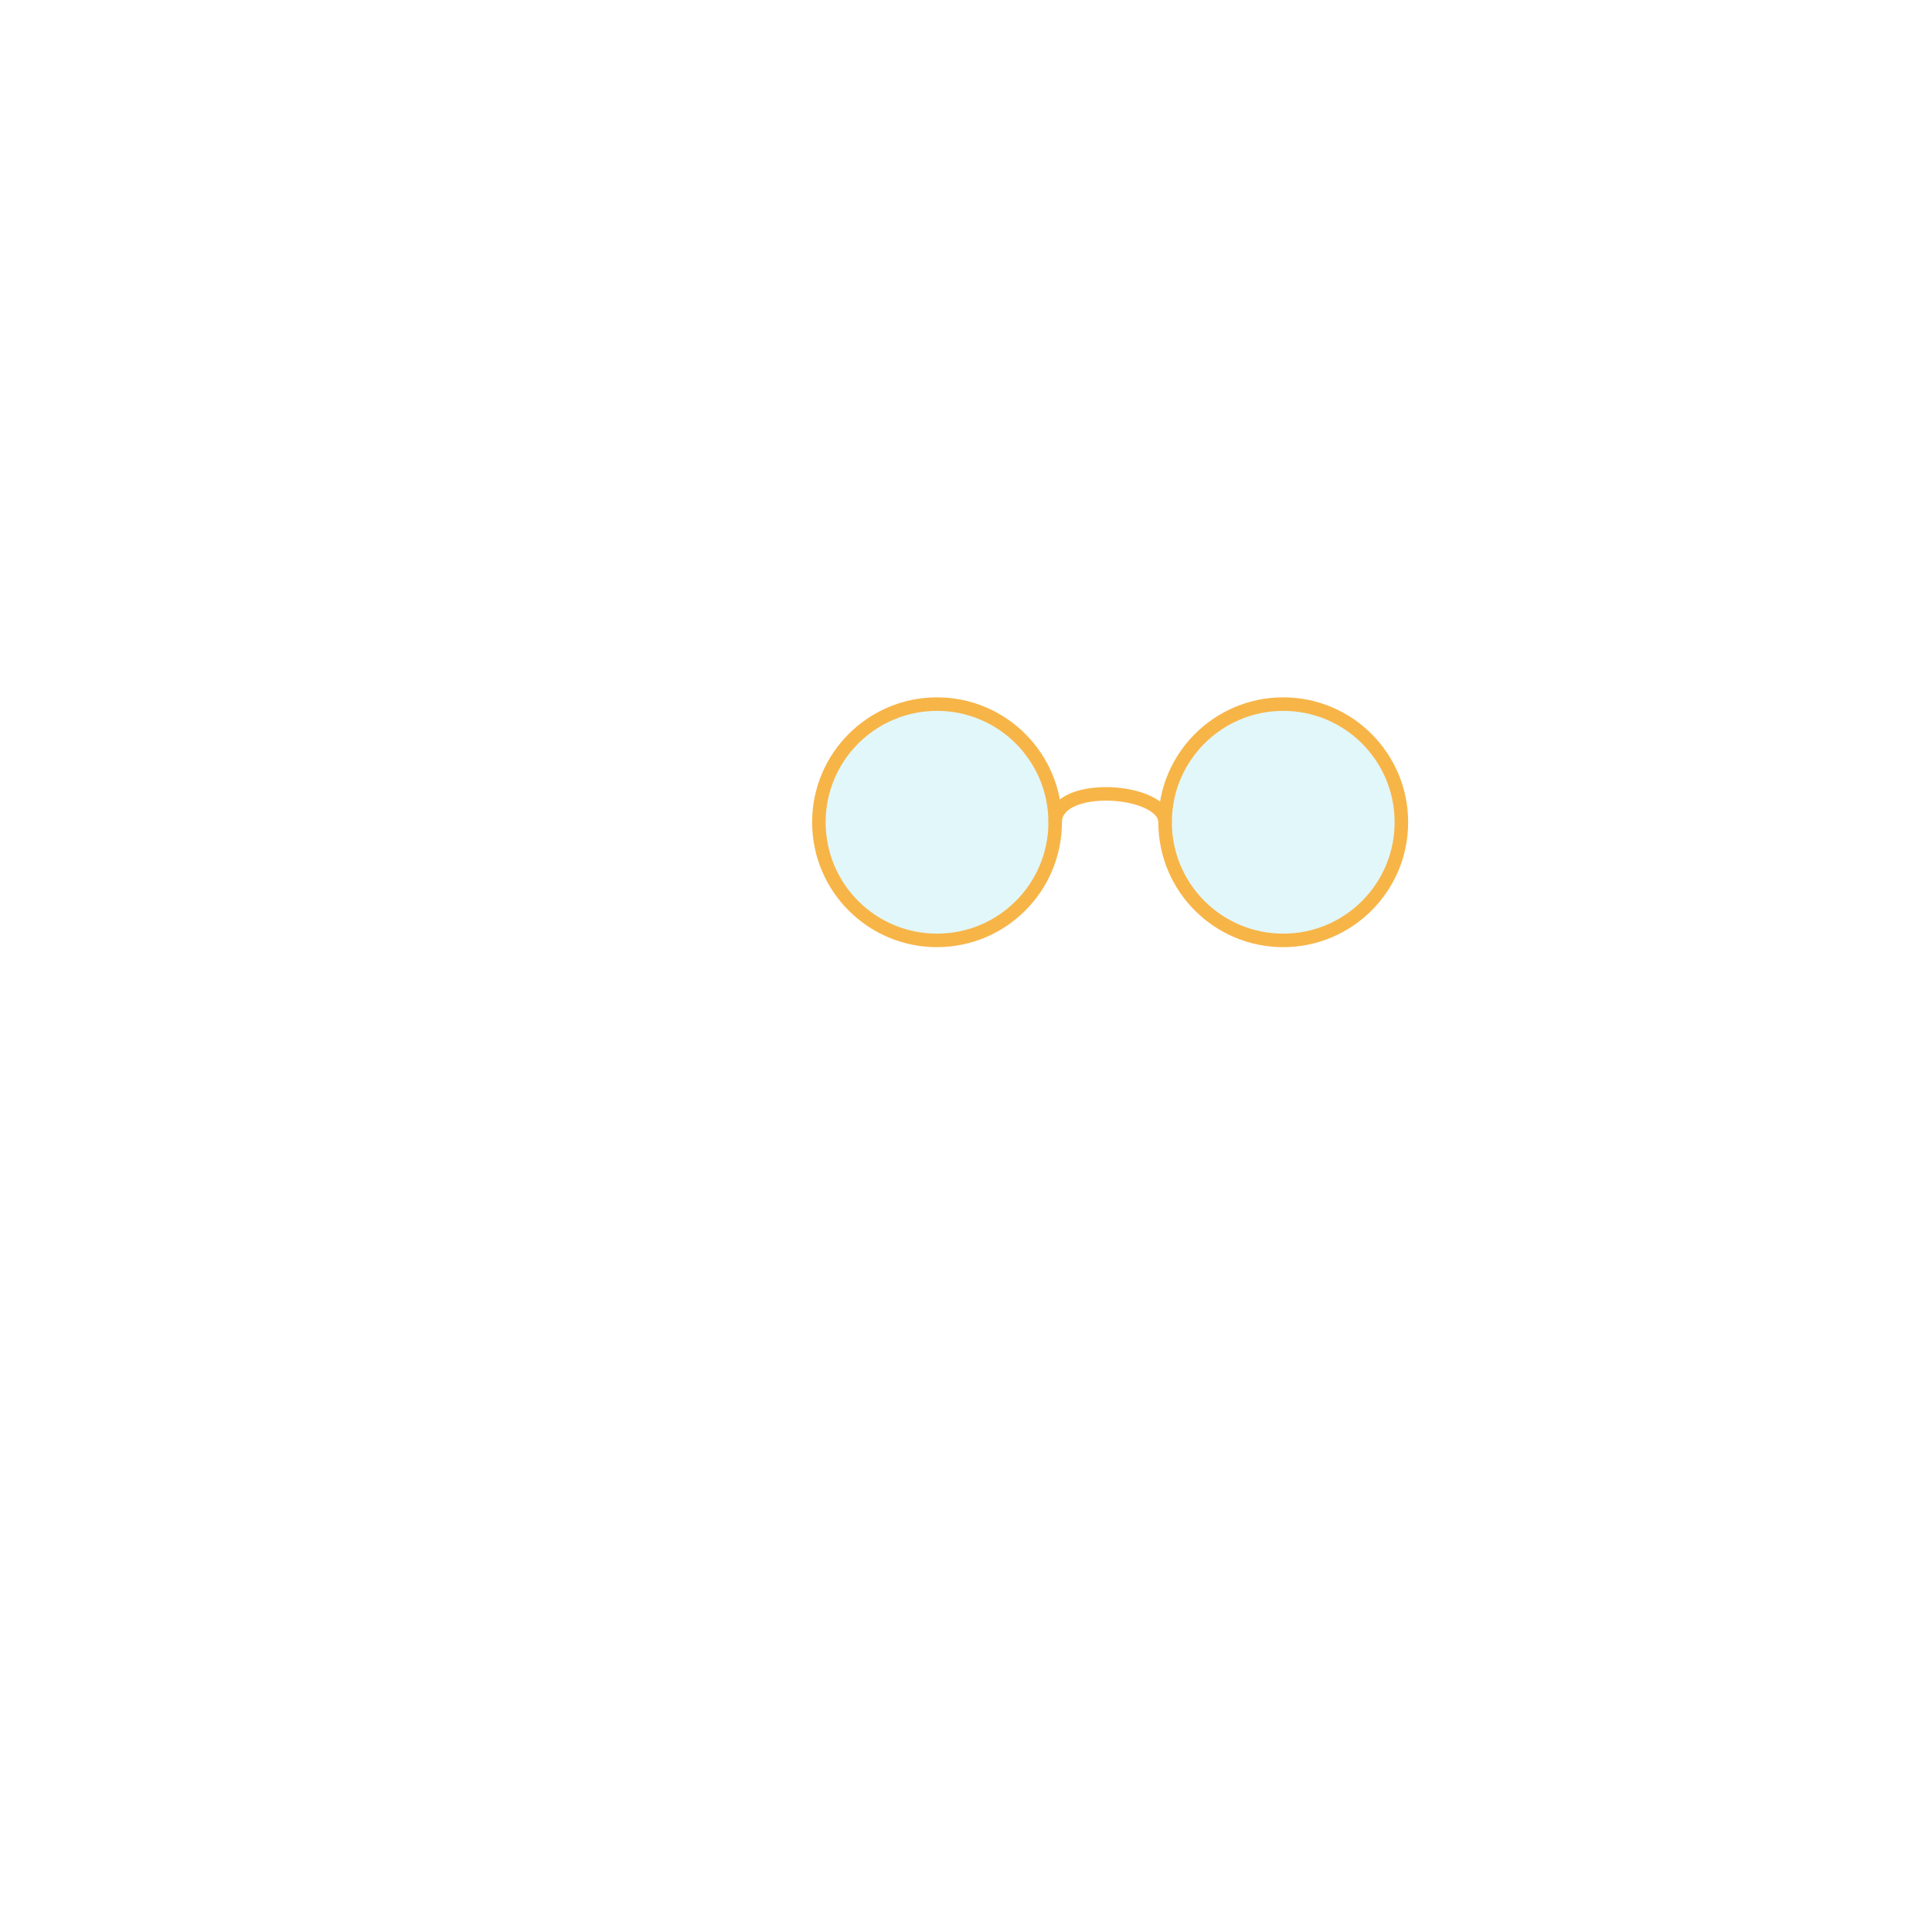<?xml version="1.0" encoding="utf-8"?>
<!-- Generator: Adobe Illustrator 24.2.0, SVG Export Plug-In . SVG Version: 6.00 Build 0)  -->
<svg version="1.1" id="Layer_1" xmlns="http://www.w3.org/2000/svg" xmlns:xlink="http://www.w3.org/1999/xlink" x="0px" y="0px"
	 viewBox="0 0 2000 2000" enable-background="new 0 0 2000 2000" xml:space="preserve">
<g>
	<g id="asset">
		<circle opacity="0.3" fill="#9FE4EB" enable-background="new    " cx="1328.4" cy="851.2" r="122.3"/>
		
			<ellipse transform="matrix(0.707 -0.707 0.707 0.707 -317.753 935.217)" opacity="0.3" fill="#9FE4EB" enable-background="new    " cx="970" cy="851.2" rx="122.3" ry="122.3"/>
		<path fill="#F7B548" d="M1213.1,851.2h-14c0-7.4-9.5-12.7-15.2-15.2c-10.5-4.6-24.7-7.2-39-7.2c-22.7,0-45.6,6.9-45.6,22.3h-14
			c0-12.1,7.1-22.3,20.1-28.6c10.2-5,24.2-7.7,39.5-7.7C1178,814.8,1213.1,827.6,1213.1,851.2z"/>
		<path fill="#F7B548" d="M1328.4,980.5c-71.4,0-129.3-57.9-129.3-129.3s57.9-129.3,129.3-129.3s129.3,57.9,129.3,129.3v0
			C1457.7,922.6,1399.8,980.4,1328.4,980.5z M1328.4,735.9c-63.7,0-115.3,51.6-115.3,115.3s51.6,115.3,115.3,115.3
			s115.3-51.6,115.3-115.3v0C1443.7,787.5,1392.1,735.9,1328.4,735.9z"/>
		<path fill="#F7B548" d="M970,980.5c-71.4,0-129.3-57.9-129.3-129.3c0-71.4,57.9-129.3,129.3-129.3c71.4,0,129.3,57.9,129.3,129.3
			C1099.2,922.6,1041.4,980.4,970,980.5z M970,735.9c-63.7,0-115.3,51.6-115.3,115.3S906.3,966.5,970,966.5s115.3-51.6,115.3-115.3
			C1085.2,787.5,1033.7,735.9,970,735.9z"/>
	</g>
</g>
</svg>
